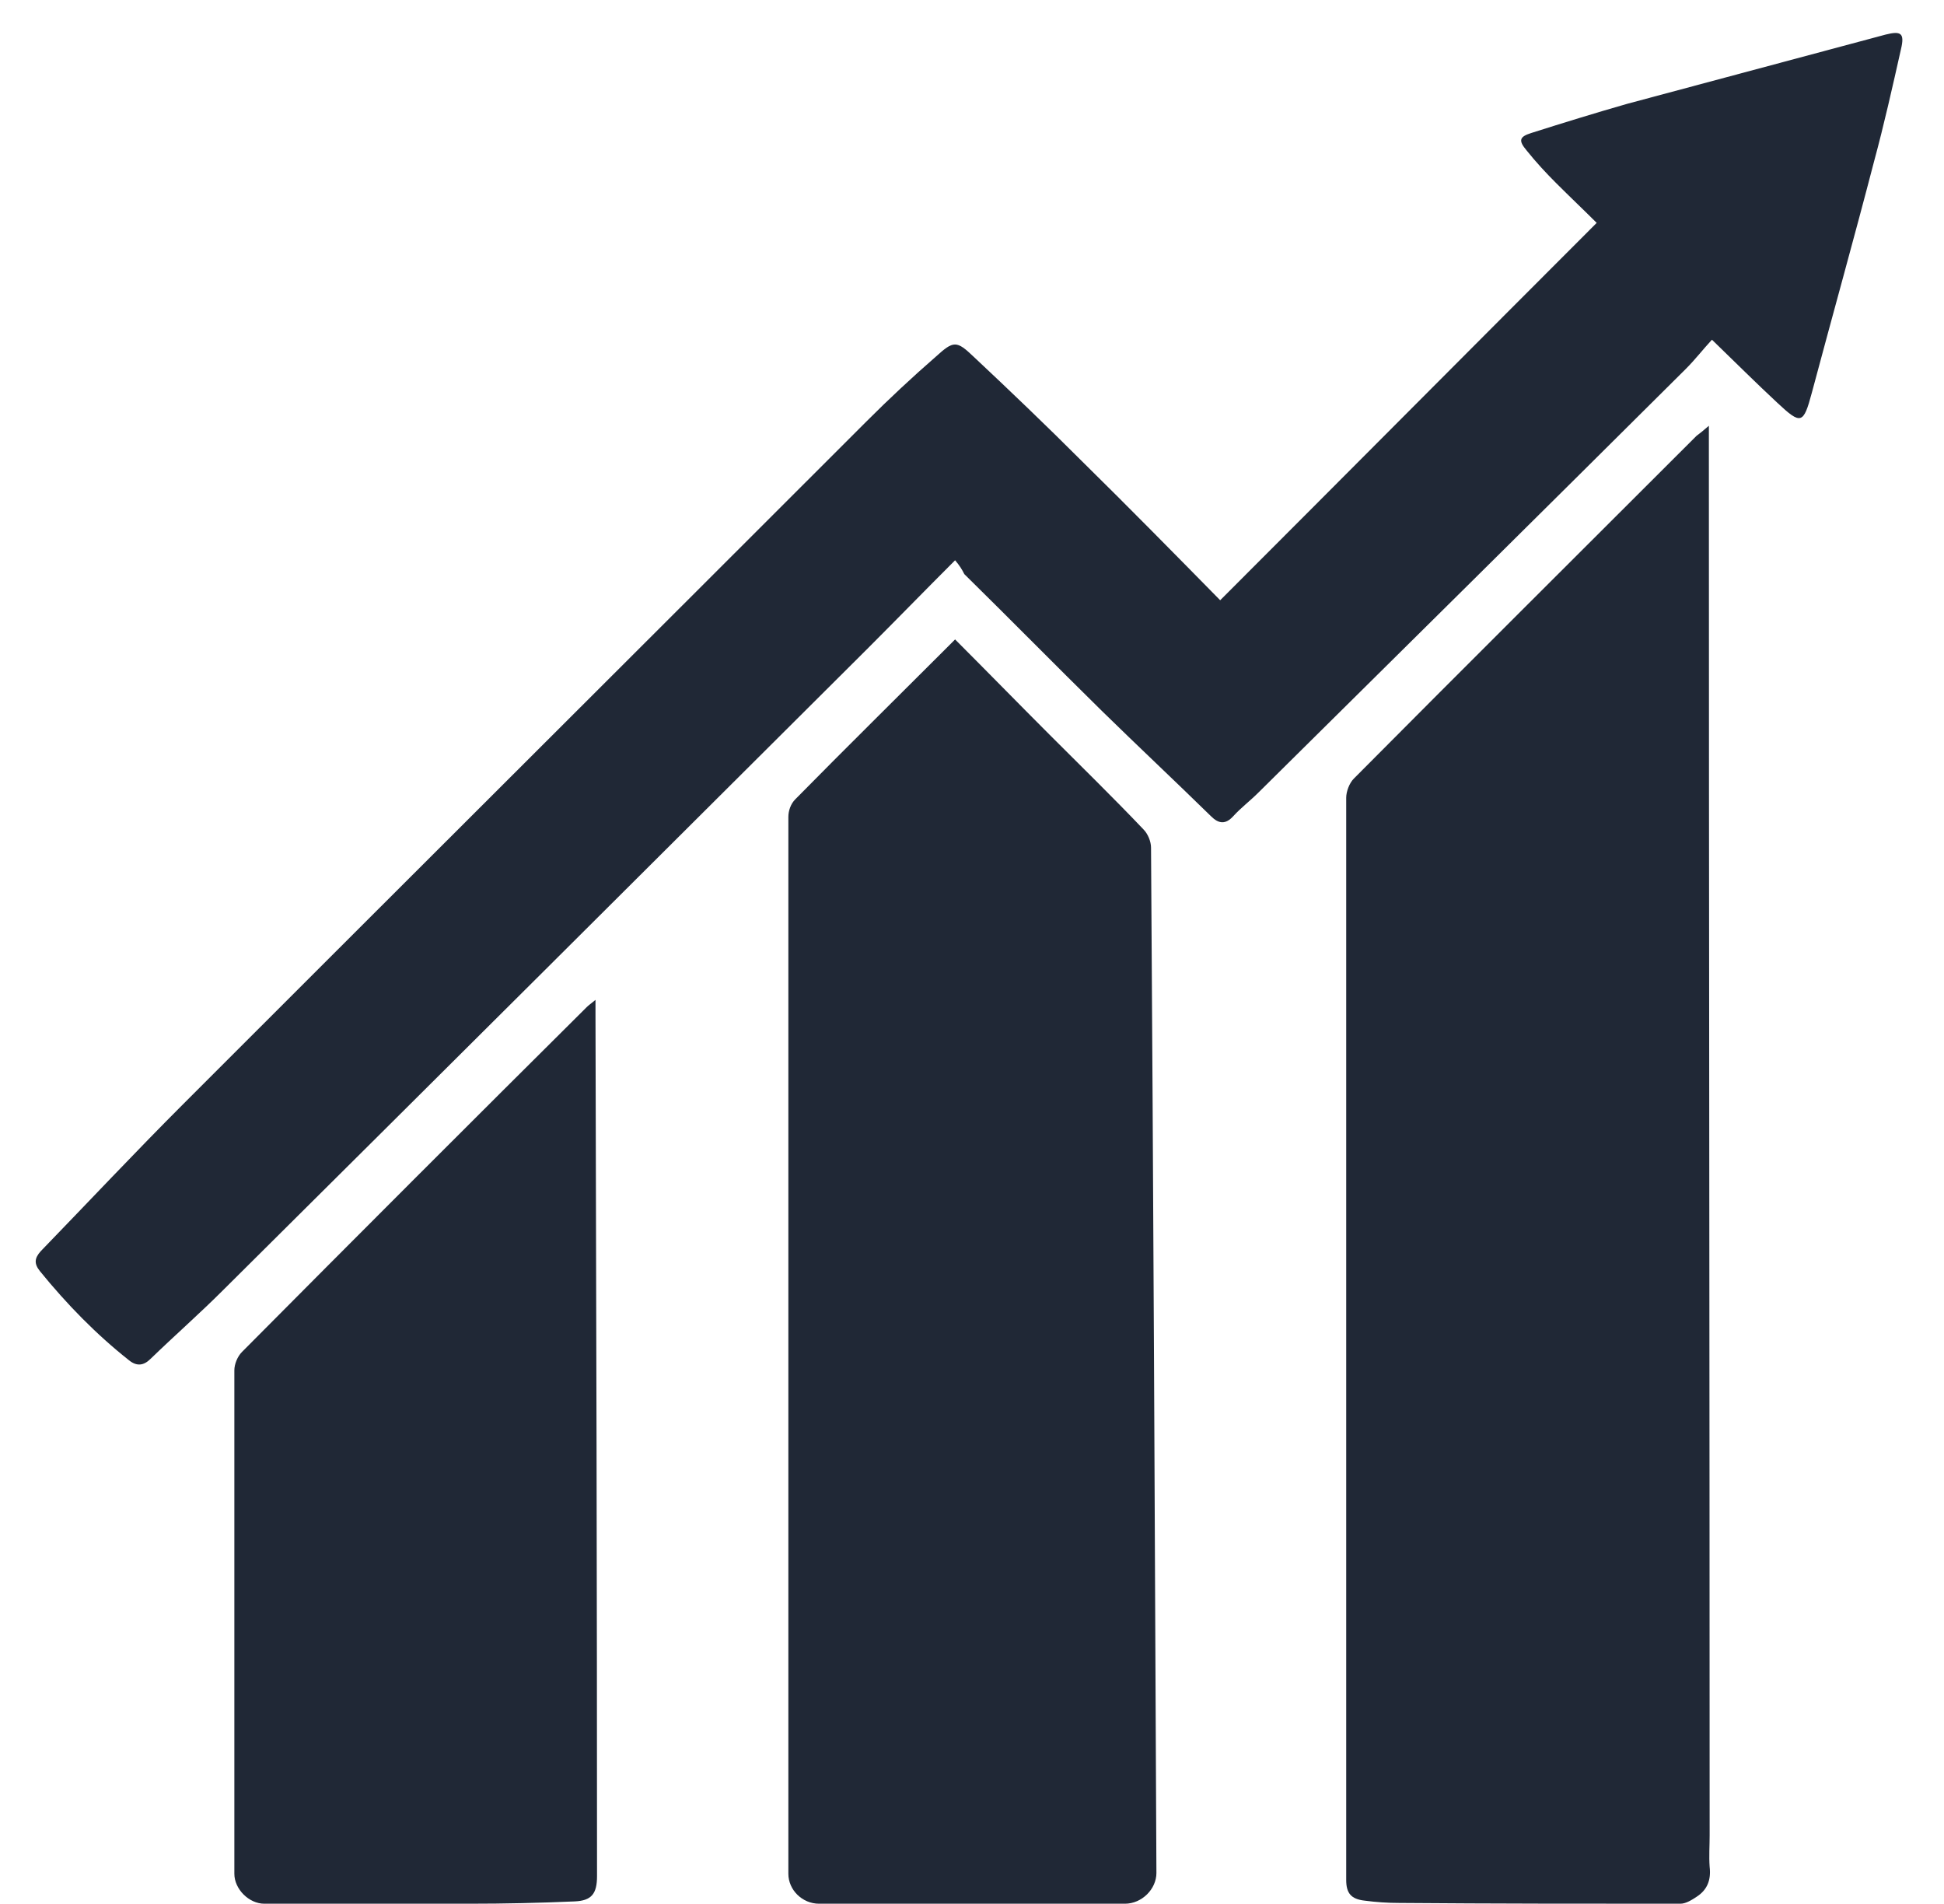 <?xml version="1.0" encoding="utf-8"?>
<!-- Generator: Adobe Illustrator 24.0.1, SVG Export Plug-In . SVG Version: 6.00 Build 0)  -->
<svg version="1.1" id="Layer_1" xmlns="http://www.w3.org/2000/svg" xmlns:xlink="http://www.w3.org/1999/xlink" x="0px" y="0px"
	 viewBox="0 0 253 247.7" style="enable-background:new 0 0 253 247.7;" xml:space="preserve">
<style type="text/css">
	.st0{fill:#202836;}
</style>
<path class="st0" d="M222.4,55.4c0,1.3,0,2.1,0,2.9c0,60.2,0.1,120.3,0.1,180.5c0,1.4-0.1,2.7,0,4.1c0.2,1.7-0.3,3-1.7,3.9
	c-0.6,0.4-1.4,0.9-2.1,0.9c-12.2,0-24.4,0-36.6-0.1c-1.5,0-3-0.1-4.5-0.3c-1.8-0.2-2.4-1-2.4-2.7c0-46.9,0-93.9,0-140.8
	c0-0.8,0.4-1.9,1-2.5c14.8-14.9,29.7-29.7,44.6-44.6C221.2,56.4,221.6,56.1,222.4,55.4z"/>
<path class="st0" d="M124.3,72.9c-4,4-7.7,7.8-11.4,11.5C85,112.2,57,140.1,29,167.9c-3,3-6.3,5.9-9.4,8.9c-0.9,0.9-1.8,1-2.8,0.2
	c-4.3-3.4-8.1-7.3-11.6-11.6c-0.8-1-0.7-1.7,0.1-2.6c6.2-6.4,12.3-12.9,18.6-19.2c29.6-29.6,59.3-59.2,88.9-88.8
	c2.9-2.9,5.9-5.7,9-8.4c2.3-2.1,2.7-2.1,4.9,0c4.8,4.5,9.5,9,14.1,13.6c6.1,6,12.1,12.1,18,18.1c16.4-16.4,32.6-32.7,49-49.1
	c-1.6-1.6-3.5-3.4-5.3-5.2c-1.3-1.3-2.6-2.7-3.8-4.2c-1.1-1.3-1-1.8,0.6-2.3c4.1-1.3,8.3-2.6,12.5-3.8c11.2-3,22.4-6,33.6-9
	c2-0.5,2.5-0.2,2,1.9c-1.1,4.9-2.2,9.8-3.5,14.6c-2.6,10-5.4,20-8.1,30.1c-1.1,4.1-1.4,4.2-4.5,1.3c-2.8-2.6-5.5-5.3-8.5-8.2
	c-1.2,1.3-2.2,2.6-3.4,3.8c-18.5,18.4-37,36.7-55.6,55.1c-1.1,1.1-2.3,2-3.3,3.1s-1.9,1-2.9,0c-4.7-4.6-9.5-9.1-14.2-13.7
	c-6-5.9-11.9-11.9-17.9-17.8C125.2,74.1,124.9,73.6,124.3,72.9z"/>
<path class="st0" d="M124.3,83.2c4.2,4.2,8.2,8.3,12.3,12.4c4.1,4.1,8.2,8.1,12.2,12.3c0.6,0.6,1,1.6,1,2.4
	c0.3,44.5,0.5,88.9,0.7,133.4c0,2.1-1.9,4-4.1,4c-13.3,0-26.5,0-39.8,0c-2.2,0-4-1.8-4-3.9c0-45.8,0-91.7,0-137.5
	c0-0.8,0.3-1.7,0.9-2.3c6.6-6.7,13.3-13.3,20-20C123.7,83.8,123.9,83.6,124.3,83.2z"/>
<path class="st0" d="M77.5,130.1c0,0.9,0,1.5,0,2c0.1,37.3,0.2,74.7,0.2,112c0,2.3-0.7,3.2-2.9,3.3c-4.6,0.2-9.1,0.3-13.7,0.3
	c-8.9,0-17.8,0-26.7,0c-2,0-3.9-1.9-3.9-3.9c0-21.8,0-43.7,0-65.5c0-0.8,0.4-1.8,1-2.4c14.9-15,29.9-30,44.9-44.9
	C76.6,130.8,76.9,130.6,77.5,130.1z"/>
</svg>
